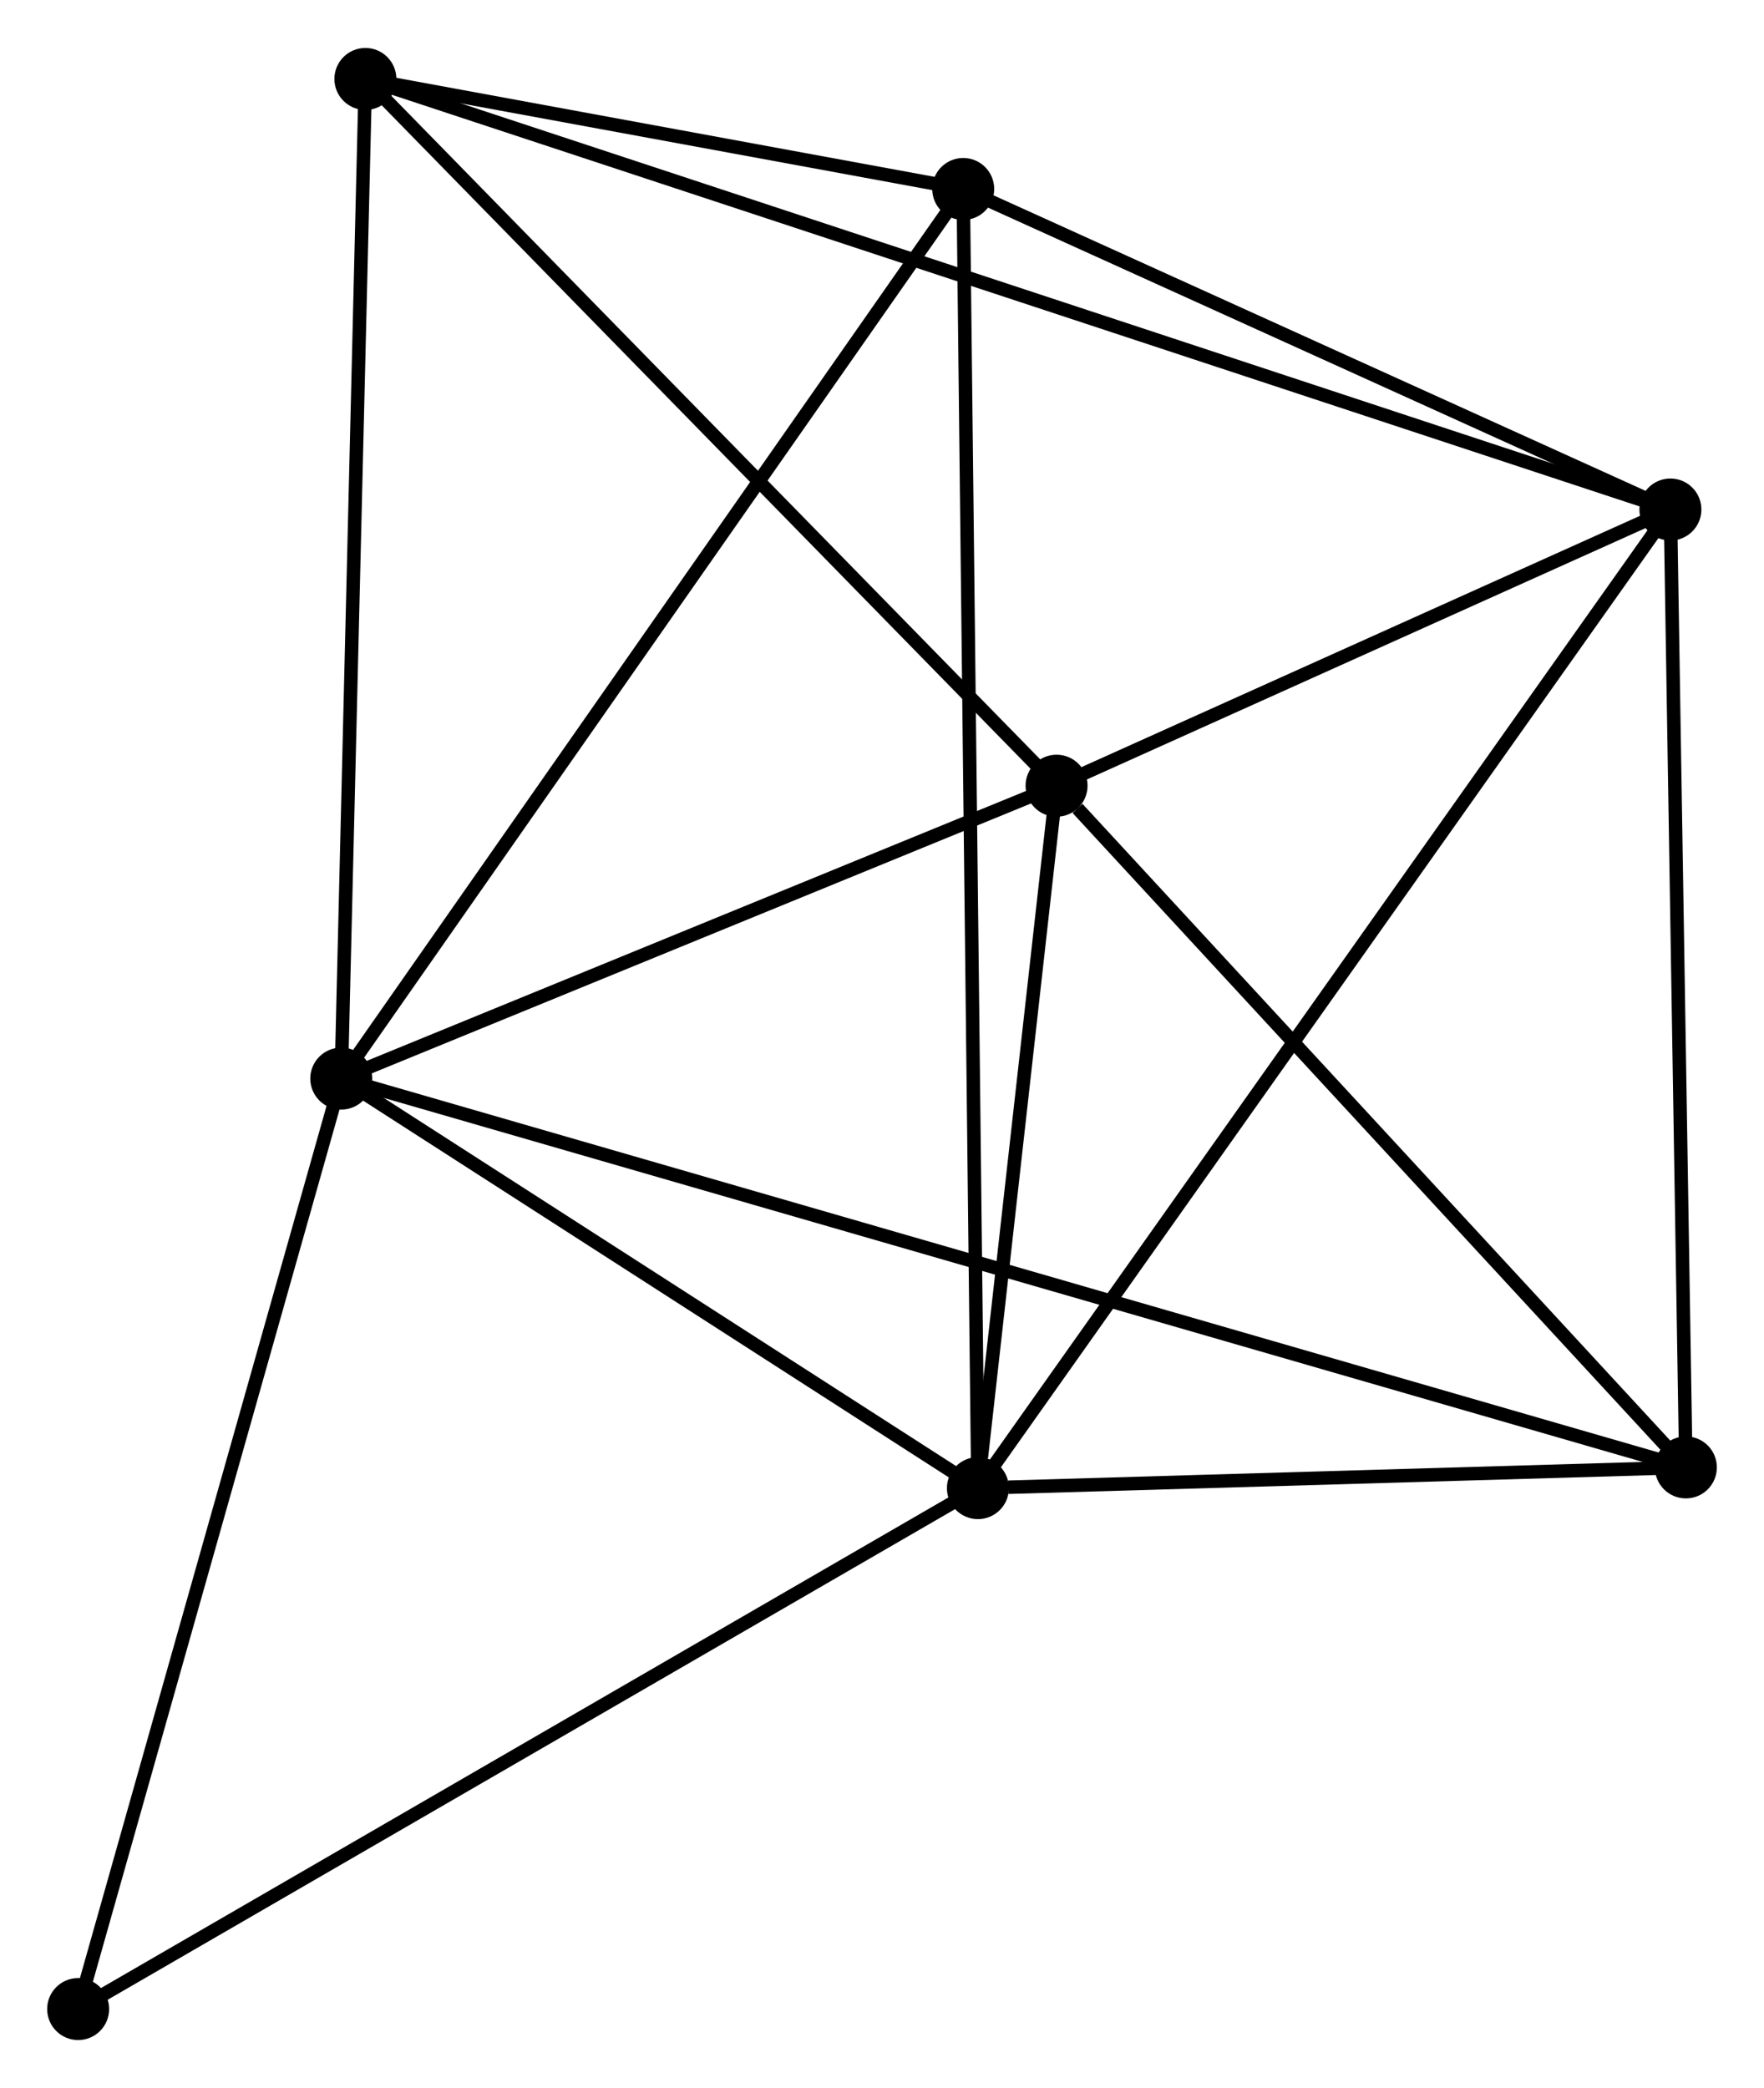 <?xml version="1.0" encoding="UTF-8" standalone="no"?>
<!DOCTYPE svg PUBLIC "-//W3C//DTD SVG 1.1//EN"
 "http://www.w3.org/Graphics/SVG/1.1/DTD/svg11.dtd">
<!-- Generated by graphviz version 2.36.0 (20140111.2315)
 -->
<!-- Title: %3 Pages: 1 -->
<svg width="131pt" height="155pt"
 viewBox="0.00 0.00 130.91 154.78" xmlns="http://www.w3.org/2000/svg" xmlns:xlink="http://www.w3.org/1999/xlink">
<g id="graph0" class="graph" transform="scale(1 1) rotate(0) translate(4 150.78)">
<title>%3</title>
<!-- 0 -->
<g id="node1" class="node"><title>0</title>
<ellipse fill="black" stroke="black" cx="21.326" cy="-70.825" rx="1.8" ry="1.8"/>
</g>
<!-- 1 -->
<g id="node2" class="node"><title>1</title>
<ellipse fill="black" stroke="black" cx="68.573" cy="-40.444" rx="1.8" ry="1.8"/>
</g>
<!-- 0&#45;&#45;1 -->
<g id="edge1" class="edge"><title>0&#45;&#45;1</title>
<path fill="none" stroke="black" d="M22.898,-69.814C30.071,-65.202 59.661,-46.175 66.946,-41.49"/>
</g>
<!-- 3 -->
<g id="node3" class="node"><title>3</title>
<ellipse fill="black" stroke="black" cx="74.41" cy="-92.551" rx="1.8" ry="1.8"/>
</g>
<!-- 0&#45;&#45;3 -->
<g id="edge2" class="edge"><title>0&#45;&#45;3</title>
<path fill="none" stroke="black" d="M23.092,-71.548C31.152,-74.846 64.397,-88.453 72.583,-91.803"/>
</g>
<!-- 4 -->
<g id="node4" class="node"><title>4</title>
<ellipse fill="black" stroke="black" cx="23.116" cy="-144.98" rx="1.8" ry="1.8"/>
</g>
<!-- 0&#45;&#45;4 -->
<g id="edge3" class="edge"><title>0&#45;&#45;4</title>
<path fill="none" stroke="black" d="M21.37,-72.658C21.616,-82.828 22.809,-132.249 23.067,-142.939"/>
</g>
<!-- 5 -->
<g id="node5" class="node"><title>5</title>
<ellipse fill="black" stroke="black" cx="121.112" cy="-41.981" rx="1.8" ry="1.8"/>
</g>
<!-- 0&#45;&#45;5 -->
<g id="edge4" class="edge"><title>0&#45;&#45;5</title>
<path fill="none" stroke="black" d="M23.058,-70.324C35.17,-66.823 107.065,-46.041 119.333,-42.495"/>
</g>
<!-- 6 -->
<g id="node6" class="node"><title>6</title>
<ellipse fill="black" stroke="black" cx="67.482" cy="-136.818" rx="1.8" ry="1.8"/>
</g>
<!-- 0&#45;&#45;6 -->
<g id="edge5" class="edge"><title>0&#45;&#45;6</title>
<path fill="none" stroke="black" d="M22.467,-72.456C28.797,-81.507 59.558,-125.489 66.211,-135.001"/>
</g>
<!-- 7 -->
<g id="node7" class="node"><title>7</title>
<ellipse fill="black" stroke="black" cx="1.8" cy="-1.8" rx="1.8" ry="1.8"/>
</g>
<!-- 0&#45;&#45;7 -->
<g id="edge6" class="edge"><title>0&#45;&#45;7</title>
<path fill="none" stroke="black" d="M20.763,-68.834C17.911,-58.754 5.098,-13.457 2.329,-3.669"/>
</g>
<!-- 1&#45;&#45;3 -->
<g id="edge8" class="edge"><title>1&#45;&#45;3</title>
<path fill="none" stroke="black" d="M68.824,-42.683C69.784,-51.254 73.219,-81.922 74.167,-90.378"/>
</g>
<!-- 1&#45;&#45;5 -->
<g id="edge9" class="edge"><title>1&#45;&#45;5</title>
<path fill="none" stroke="black" d="M70.83,-40.511C79.473,-40.763 110.396,-41.667 118.922,-41.917"/>
</g>
<!-- 1&#45;&#45;6 -->
<g id="edge10" class="edge"><title>1&#45;&#45;6</title>
<path fill="none" stroke="black" d="M68.55,-42.457C68.408,-54.999 67.646,-122.306 67.504,-134.816"/>
</g>
<!-- 1&#45;&#45;7 -->
<g id="edge11" class="edge"><title>1&#45;&#45;7</title>
<path fill="none" stroke="black" d="M66.922,-39.489C57.764,-34.189 13.263,-8.434 3.638,-2.864"/>
</g>
<!-- 2 -->
<g id="node8" class="node"><title>2</title>
<ellipse fill="black" stroke="black" cx="119.964" cy="-113.04" rx="1.8" ry="1.8"/>
</g>
<!-- 1&#45;&#45;2 -->
<g id="edge7" class="edge"><title>1&#45;&#45;2</title>
<path fill="none" stroke="black" d="M69.646,-41.961C76.334,-51.408 112.226,-102.108 118.896,-111.532"/>
</g>
<!-- 3&#45;&#45;4 -->
<g id="edge16" class="edge"><title>3&#45;&#45;4</title>
<path fill="none" stroke="black" d="M73.142,-93.847C66.107,-101.037 31.922,-135.979 24.528,-143.537"/>
</g>
<!-- 3&#45;&#45;5 -->
<g id="edge17" class="edge"><title>3&#45;&#45;5</title>
<path fill="none" stroke="black" d="M75.964,-90.868C83.181,-83.053 113.355,-50.381 119.869,-43.327"/>
</g>
<!-- 4&#45;&#45;6 -->
<g id="edge18" class="edge"><title>4&#45;&#45;6</title>
<path fill="none" stroke="black" d="M25.023,-144.629C32.32,-143.287 58.432,-138.483 65.632,-137.158"/>
</g>
<!-- 2&#45;&#45;3 -->
<g id="edge12" class="edge"><title>2&#45;&#45;3</title>
<path fill="none" stroke="black" d="M118.006,-112.159C110.513,-108.789 83.702,-96.73 76.309,-93.405"/>
</g>
<!-- 2&#45;&#45;4 -->
<g id="edge13" class="edge"><title>2&#45;&#45;4</title>
<path fill="none" stroke="black" d="M117.941,-113.707C105.337,-117.863 37.699,-140.17 25.128,-144.316"/>
</g>
<!-- 2&#45;&#45;5 -->
<g id="edge14" class="edge"><title>2&#45;&#45;5</title>
<path fill="none" stroke="black" d="M119.997,-110.99C120.165,-100.613 120.918,-53.981 121.081,-43.904"/>
</g>
<!-- 2&#45;&#45;6 -->
<g id="edge15" class="edge"><title>2&#45;&#45;6</title>
<path fill="none" stroke="black" d="M118.218,-113.831C110.25,-117.441 77.381,-132.333 69.288,-135.999"/>
</g>
</g>
</svg>
